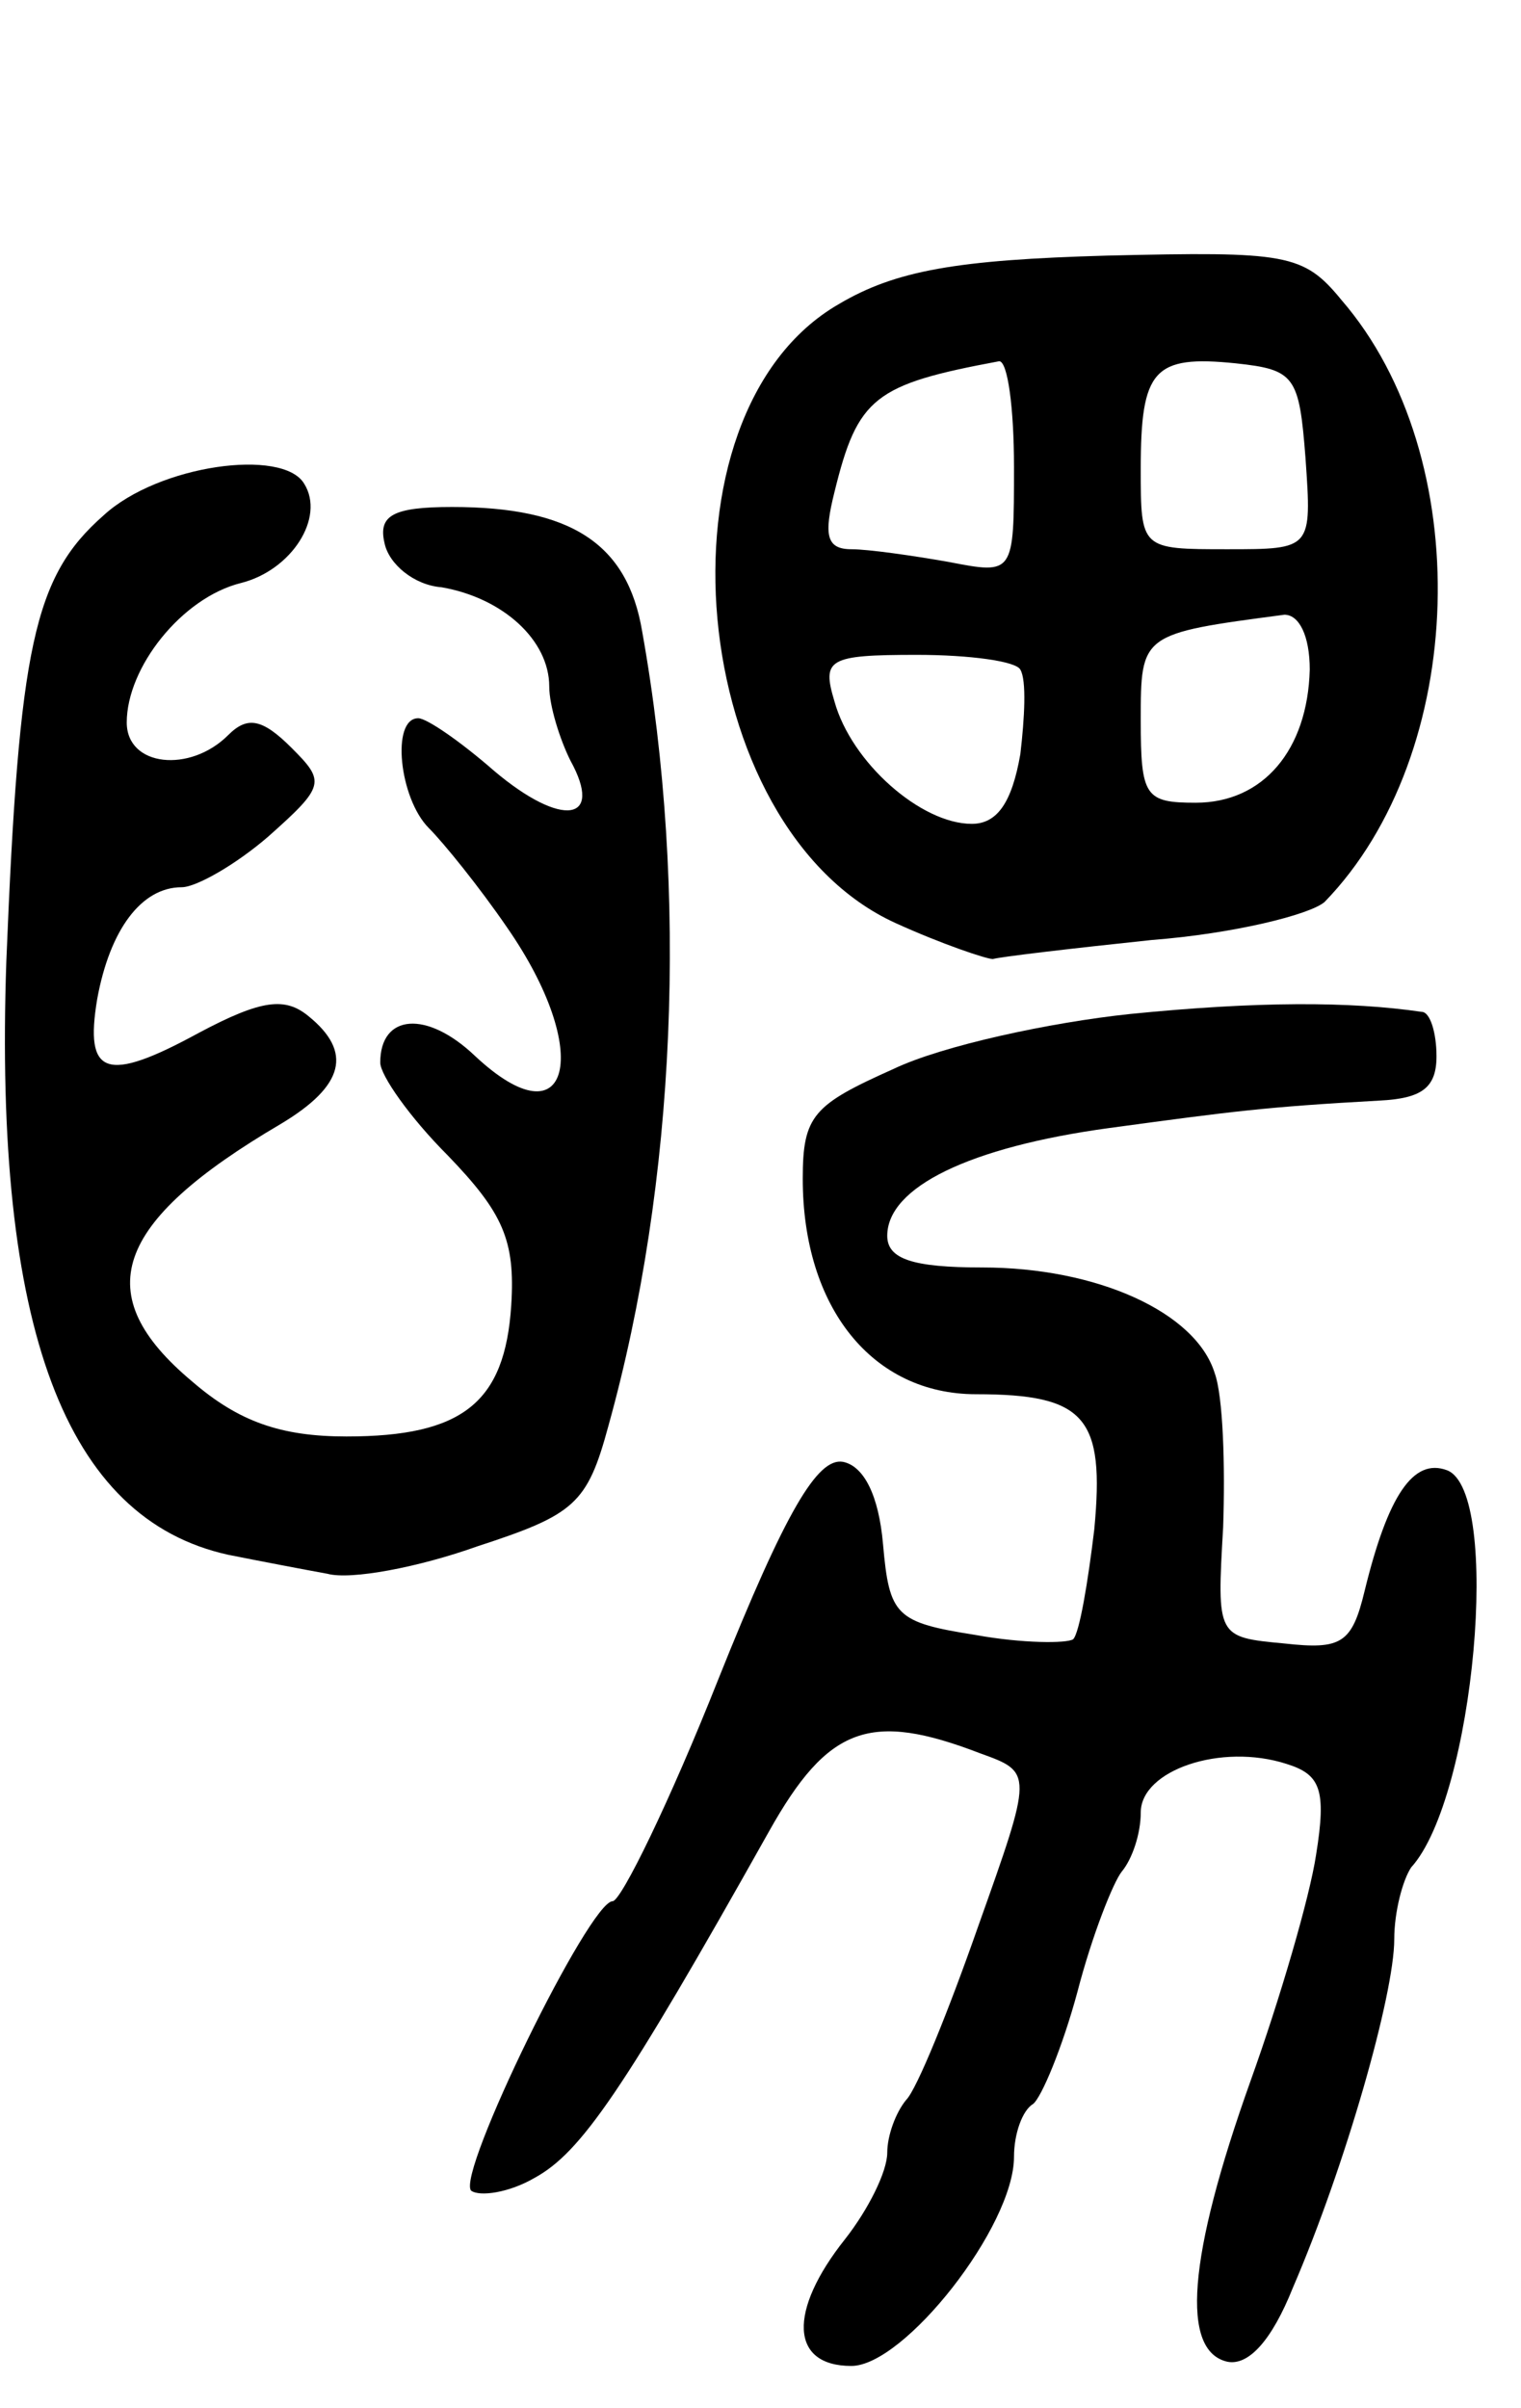 <svg version="1.0" xmlns="http://www.w3.org/2000/svg"
 width="72pt" height="114pt" viewBox="0 0 72 114"
 preserveAspectRatio="xMidYMid meet">
<g transform="translate(0,114) scale(0.1,-0.1)"
fill="#000000" stroke="none">
<path d="M397 996 c-90 -52 -72 -248 27 -293 22 -10 43 -17 46 -17 3 1 37 5
75 9 39 3 75 12 82 18 68 70 72 211 8 285 -18 22 -26 23 -111 21 -71 -2 -100
-7 -127 -23z m83 -77 c0 -51 0 -51 -31 -45 -17 3 -38 6 -46 6 -12 0 -13 7 -8
27 11 45 19 51 78 62 4 0 7 -22 7 -50z m138 4 c3 -43 3 -43 -37 -43 -41 0 -41
0 -41 38 0 47 6 54 45 50 28 -3 30 -6 33 -45z m2 -100 c-1 -38 -22 -63 -54
-63 -24 0 -26 3 -26 39 0 41 0 41 68 50 7 0 12 -10 12 -26z m-137 0 c3 -5 2
-23 0 -40 -4 -23 -11 -33 -23 -33 -24 0 -57 29 -65 58 -6 20 -3 22 39 22 25 0
47 -3 49 -7z"/>
<path d="M49 896 c-33 -29 -40 -62 -46 -211 -6 -174 28 -264 105 -281 15 -3
36 -7 47 -9 11 -3 43 3 71 13 46 15 52 20 62 57 32 115 38 253 16 376 -7 42
-34 59 -90 59 -28 0 -35 -4 -32 -17 2 -10 14 -20 27 -21 29 -5 51 -25 51 -47
0 -9 5 -25 10 -35 16 -29 -4 -32 -36 -5 -16 14 -32 25 -36 25 -13 0 -9 -38 5
-52 7 -7 24 -28 37 -47 41 -59 30 -103 -15 -61 -23 22 -45 20 -45 -3 0 -6 14
-26 32 -44 26 -27 32 -40 30 -71 -3 -46 -23 -62 -78 -62 -31 0 -51 7 -73 26
-49 41 -38 75 42 122 30 18 34 34 13 51 -11 9 -22 8 -52 -8 -44 -24 -54 -20
-48 16 6 33 21 53 40 53 7 0 26 11 41 24 27 24 27 26 11 42 -14 14 -21 15 -30
6 -18 -18 -48 -15 -48 6 0 26 26 59 54 66 24 6 40 31 30 47 -10 17 -69 9 -95
-15z"/>
<path d="M535 660 c-38 -4 -89 -15 -112 -26 -38 -17 -43 -22 -43 -52 0 -61 33
-102 82 -102 52 0 61 -11 56 -64 -3 -25 -7 -49 -10 -52 -3 -2 -24 -2 -46 2
-38 6 -41 9 -44 43 -2 23 -9 37 -19 39 -12 2 -27 -23 -59 -103 -23 -58 -46
-105 -50 -105 -11 0 -74 -129 -67 -137 4 -3 18 -1 30 6 22 12 42 41 111 164
28 50 48 57 100 37 25 -9 25 -9 -1 -82 -14 -40 -29 -77 -34 -82 -5 -6 -9 -17
-9 -25 0 -9 -9 -27 -20 -41 -27 -34 -26 -60 3 -60 25 0 77 66 77 99 0 11 4 22
9 25 4 3 14 27 21 53 7 27 17 52 21 57 5 6 9 18 9 28 0 20 38 33 69 23 16 -5
19 -12 14 -43 -3 -20 -17 -68 -31 -107 -30 -84 -33 -128 -11 -133 10 -2 21 10
31 35 25 58 48 139 48 165 0 13 4 28 8 34 30 33 43 178 17 188 -16 6 -28 -12
-39 -57 -6 -25 -11 -28 -38 -25 -32 3 -32 3 -29 55 1 29 0 62 -4 73 -9 29 -56
50 -110 50 -33 0 -45 4 -45 15 0 23 39 42 105 51 59 8 74 10 128 13 20 1 27 6
27 21 0 11 -3 21 -7 21 -34 5 -78 5 -138 -1z"/>
</g>
</svg>
